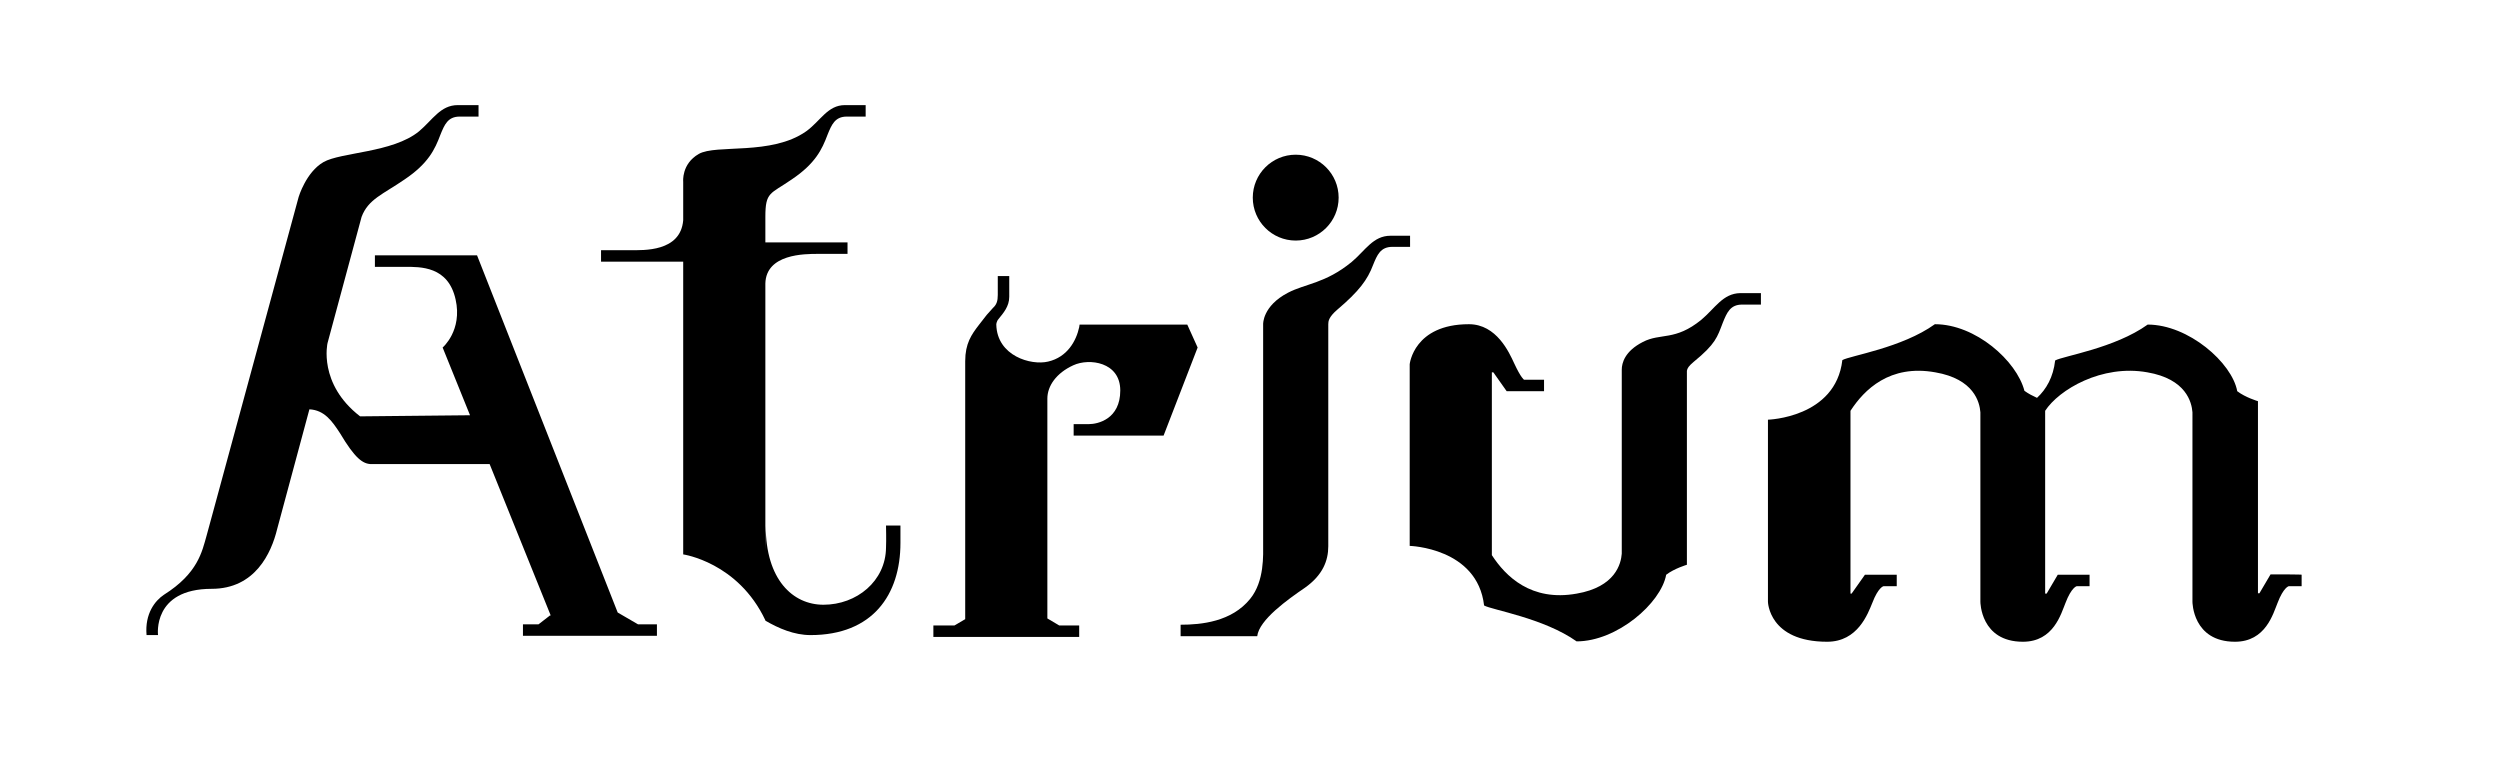 <?xml version="1.0" encoding="utf-8"?>
<!-- Generator: Adobe Illustrator 24.2.3, SVG Export Plug-In . SVG Version: 6.00 Build 0)  -->
<svg version="1.1" id="Layer_1" xmlns="http://www.w3.org/2000/svg" xmlns:xlink="http://www.w3.org/1999/xlink" x="0px" y="0px"
	 viewBox="0 0 675.5 206.1" style="enable-background:new 0 0 675.5 206.1;" xml:space="preserve">
<g>
	<path d="M166.9,165.5l-38-96.5h-27.6v3.1c0,0,4.4,0,8,0c4.3,0,11.8-0.2,13.8,8.8c1.9,8.4-3.5,13-3.5,13l7.4,18.3
		c-8.4,0.1-27.8,0.3-29.7,0.3c-11.4-8.8-8.8-19.8-8.8-19.8l0,0l9.2-34.1c0,0,0,0,0,0c1.8-4.8,5.8-6.1,11.6-10.1
		c6.4-4.3,8.2-8.1,9.7-12.1c1.1-2.7,2-4.9,5.2-4.9c2.6,0,5.1,0,5.1,0v-3.1c0,0-2.7,0-5.6,0c-4.7,0-6.8,4-10.5,7.1
		c-7.1,5.8-21.1,5.6-25.8,8.3c-4.7,2.7-6.7,9.4-6.7,9.4l-23.1,85l0,0c-1.3,4.8-1.1,4.1-1.8,6.6c-1.2,4.2-2.3,10.1-11.5,15.9
		c-2.4,1.6-5.2,5.1-4.7,10.9c1.7,0,3.1,0,3.1,0s-1.6-12.5,14.5-12.5c11.7,0,16.1-9.6,17.7-16.2l8.7-32.3c4,0.2,6.1,3.1,8.3,6.5
		c4,6.7,6.1,8.3,8.5,8.3c2.8,0,23.3,0,31.9,0l16.5,40.9l-0.2,0l-3.1,2.4h-4.2v3.1h36.2v-3.1h-5.1L166.9,165.5z"/>
	<path d="M239.4,148c-0.1,9-7.9,15.4-16.9,15.4c-8.3,0-15.6-6.8-15.6-21.3l-0.1,6.5c0-0.2,0-0.4,0-0.6v-1.2V76.6
		c0.2-8,10.6-8,14.2-8c3.6,0,8,0,8,0v-3.1h-22.2v-6.9c0-6.8,1.3-6.1,7.1-10.1c6.4-4.3,8.2-8.1,9.7-12.1c1.1-2.7,2-4.9,5.2-4.9
		c2.6,0,5.1,0,5.1,0v-3.1c0,0-2.7,0-5.6,0c-4.7,0-6.6,4.3-10.5,7.1c-9.4,6.6-24.3,3.4-29,6.1c-4.7,2.7-4.2,7.5-4.2,7.5v10.4
		c-0.7,8.6-10.8,8.1-14.2,8.1c-3.6,0-8,0-8,0v3.1h22.2v76v3.1c0,0,14.8,2.1,22.2,17.8v0.1c3.6,2.1,7.8,3.9,12.2,3.9
		c16.8,0,24.3-10.9,24.3-24.9c0-1.6,0-4.7,0-4.7h-3.9C239.4,142.2,239.5,146,239.4,148z"/>
	<path d="M459.7,86.4c-7.1,5.8-11,3.5-15.8,6c-4.9,2.5-5.7,5.7-5.7,7.5h0v0c0,0,0,0,0,0v49.7h0c-0.2,2.7-1.7,9-12.2,10.8
		c-12.3,2.2-19.2-4.7-22.9-10.4c0-1.6,0-2.5,0-3.1v-1v-42.9v-1.4v-1h0.4l3.6,5.1c2.6,0,10.1,0,10.1,0v-3.1c0,0-2.6,0-5.4,0
		c0,0-0.8-0.4-2.7-4.5c-1.3-2.8-4.7-10.5-12.2-10.5c-14.9,0-16,10.8-16,10.8v3.2v1.4v42.9v1v0.6c0,0,18.3,0.5,20.1,16.1
		c2.1,1.2,16.1,3.4,25,9.7c10.9,0,22.8-10.3,24.2-18c2.2-1.7,5.6-2.7,5.6-2.7v-3v-1.2v-48.2c0.1-0.7,0.5-1.3,1.8-2.4
		c6-4.9,6.4-6.7,7.9-10.6c1.1-2.7,2-4.9,5.2-4.9c2.6,0,5.1,0,5.1,0v-3.1c0,0-2.7,0-5.6,0C465.5,79.3,463.4,83.3,459.7,86.4z"/>
	<path d="M613.5,155.2l-3,5.1h-0.4V158v-45.4v-1.2v-3c0,0-3.4-1-5.6-2.7c-1.4-7.7-13.2-18-24.2-18c-8.9,6.4-22.9,8.5-25,9.7
		c-0.5,4.5-2.4,7.8-4.9,10.1c-1.1-0.5-2.3-1.1-3.4-1.9c-2.1-8.1-13.2-18-24.2-18c-8.9,6.4-22.9,8.5-25,9.7
		c-1.8,15.6-20.1,16.1-20.1,16.1v0.6v1V158v1.4v3.2c0,0,0.2,10.8,16,10.8c8.3,0,11-7.6,12.2-10.5c1.6-4.2,3-4.5,3-4.5
		c2.8,0,3.6,0,3.6,0v-3.1c0,0-6,0-8.6,0l-3.6,5.1H500v-1V158v-42.9v-1c0-0.6,0-1.6,0-3.1c3.7-5.7,10.6-12.6,22.9-10.4
		c10.5,1.8,12,8.1,12.2,10.8h0V158v3.2v1.4c0,0,0,10.8,11.5,10.8c8.3,0,10.3-7.6,11.5-10.5c1.6-4.2,3-4.5,3-4.5c2.8,0,3.5,0,3.5,0
		v-3.1c0,0-6,0-8.6,0l-3,5.1h-0.4V158v-42.9v-2.5v-1.2V111c3.7-5.7,15.3-12.6,27.6-10.4c10.5,1.8,12,8.1,12.2,10.8h0V158v3.2v1.4
		c0,0,0,10.8,11.5,10.8c8.3,0,10.3-7.6,11.5-10.5c1.6-4.2,3-4.5,3-4.5c2.8,0,3.5,0,3.5,0v-3.1C622.1,155.2,616.1,155.2,613.5,155.2z
		"/>
	<path d="M381,63.7c0,0-2.4,0-5.3,0c-4.7,0-6.8,4-10.5,7.1c-7.1,5.8-12.4,5.8-17.2,8.3c-6.9,3.6-6.7,8.5-6.7,8.5v54.2h0l0,5
		c0,3.1,0.4,10.2-3.5,15c-5,6.2-13.2,7-18.8,7c0,0.4,0,0.8,0,1.1v2h11.9h5.9h2.9c0.5-4.4,8.2-9.9,12.9-13.1
		c4.8-3.4,6.3-7.3,6.3-11.2l0,0c0-0.1,0-0.2,0-0.2c0-2.4,0-4.3,0-5.2v-0.6v-54c0-0.8,0.1-1.9,2.4-3.9c5.9-5,8.2-8.1,9.7-12.1
		c1.1-2.7,2-4.9,5.2-4.9c2.6,0,4.8,0,4.8,0V63.7z"/>
	<circle cx="350.1" cy="53.4" r="11.6"/>
	<path d="M294.2,114.6c-2.5,0-4.1,0-4.1,0v2v1.1h24.3l9.2-23.8l-2.8-6.2h-29.1l-0.1,0.7l0,0c-0.8,3.7-3.2,8.1-8.4,9.3v0
		c-4.6,1.1-13.8-1.5-14-10h0c0,0,0-0.8,0.6-1.5c1.3-1.6,2.9-3.4,2.9-6c0-2.8,0-5.6,0-5.6h-3.1c0,0,0,2.5,0,5.1
		c0,1.6-0.3,2.6-1.3,3.5c-0.3,0.3-1,1.1-1.7,1.9c-0.4,0.5-2.1,2.7-2.1,2.7c-2,2.6-3.7,5-3.7,9.8c0,1.7,0,3.1,0,4.2h0v65.5l-2.9,1.7
		h-5.7v3.1h39.4v-3.1h-5.4l-3.2-1.9v-59.4c0-3.4,2.4-6.9,7-9c4.3-2,12.7-0.9,12.7,6.8S296.7,114.6,294.2,114.6z"/>
</g>
</svg>
